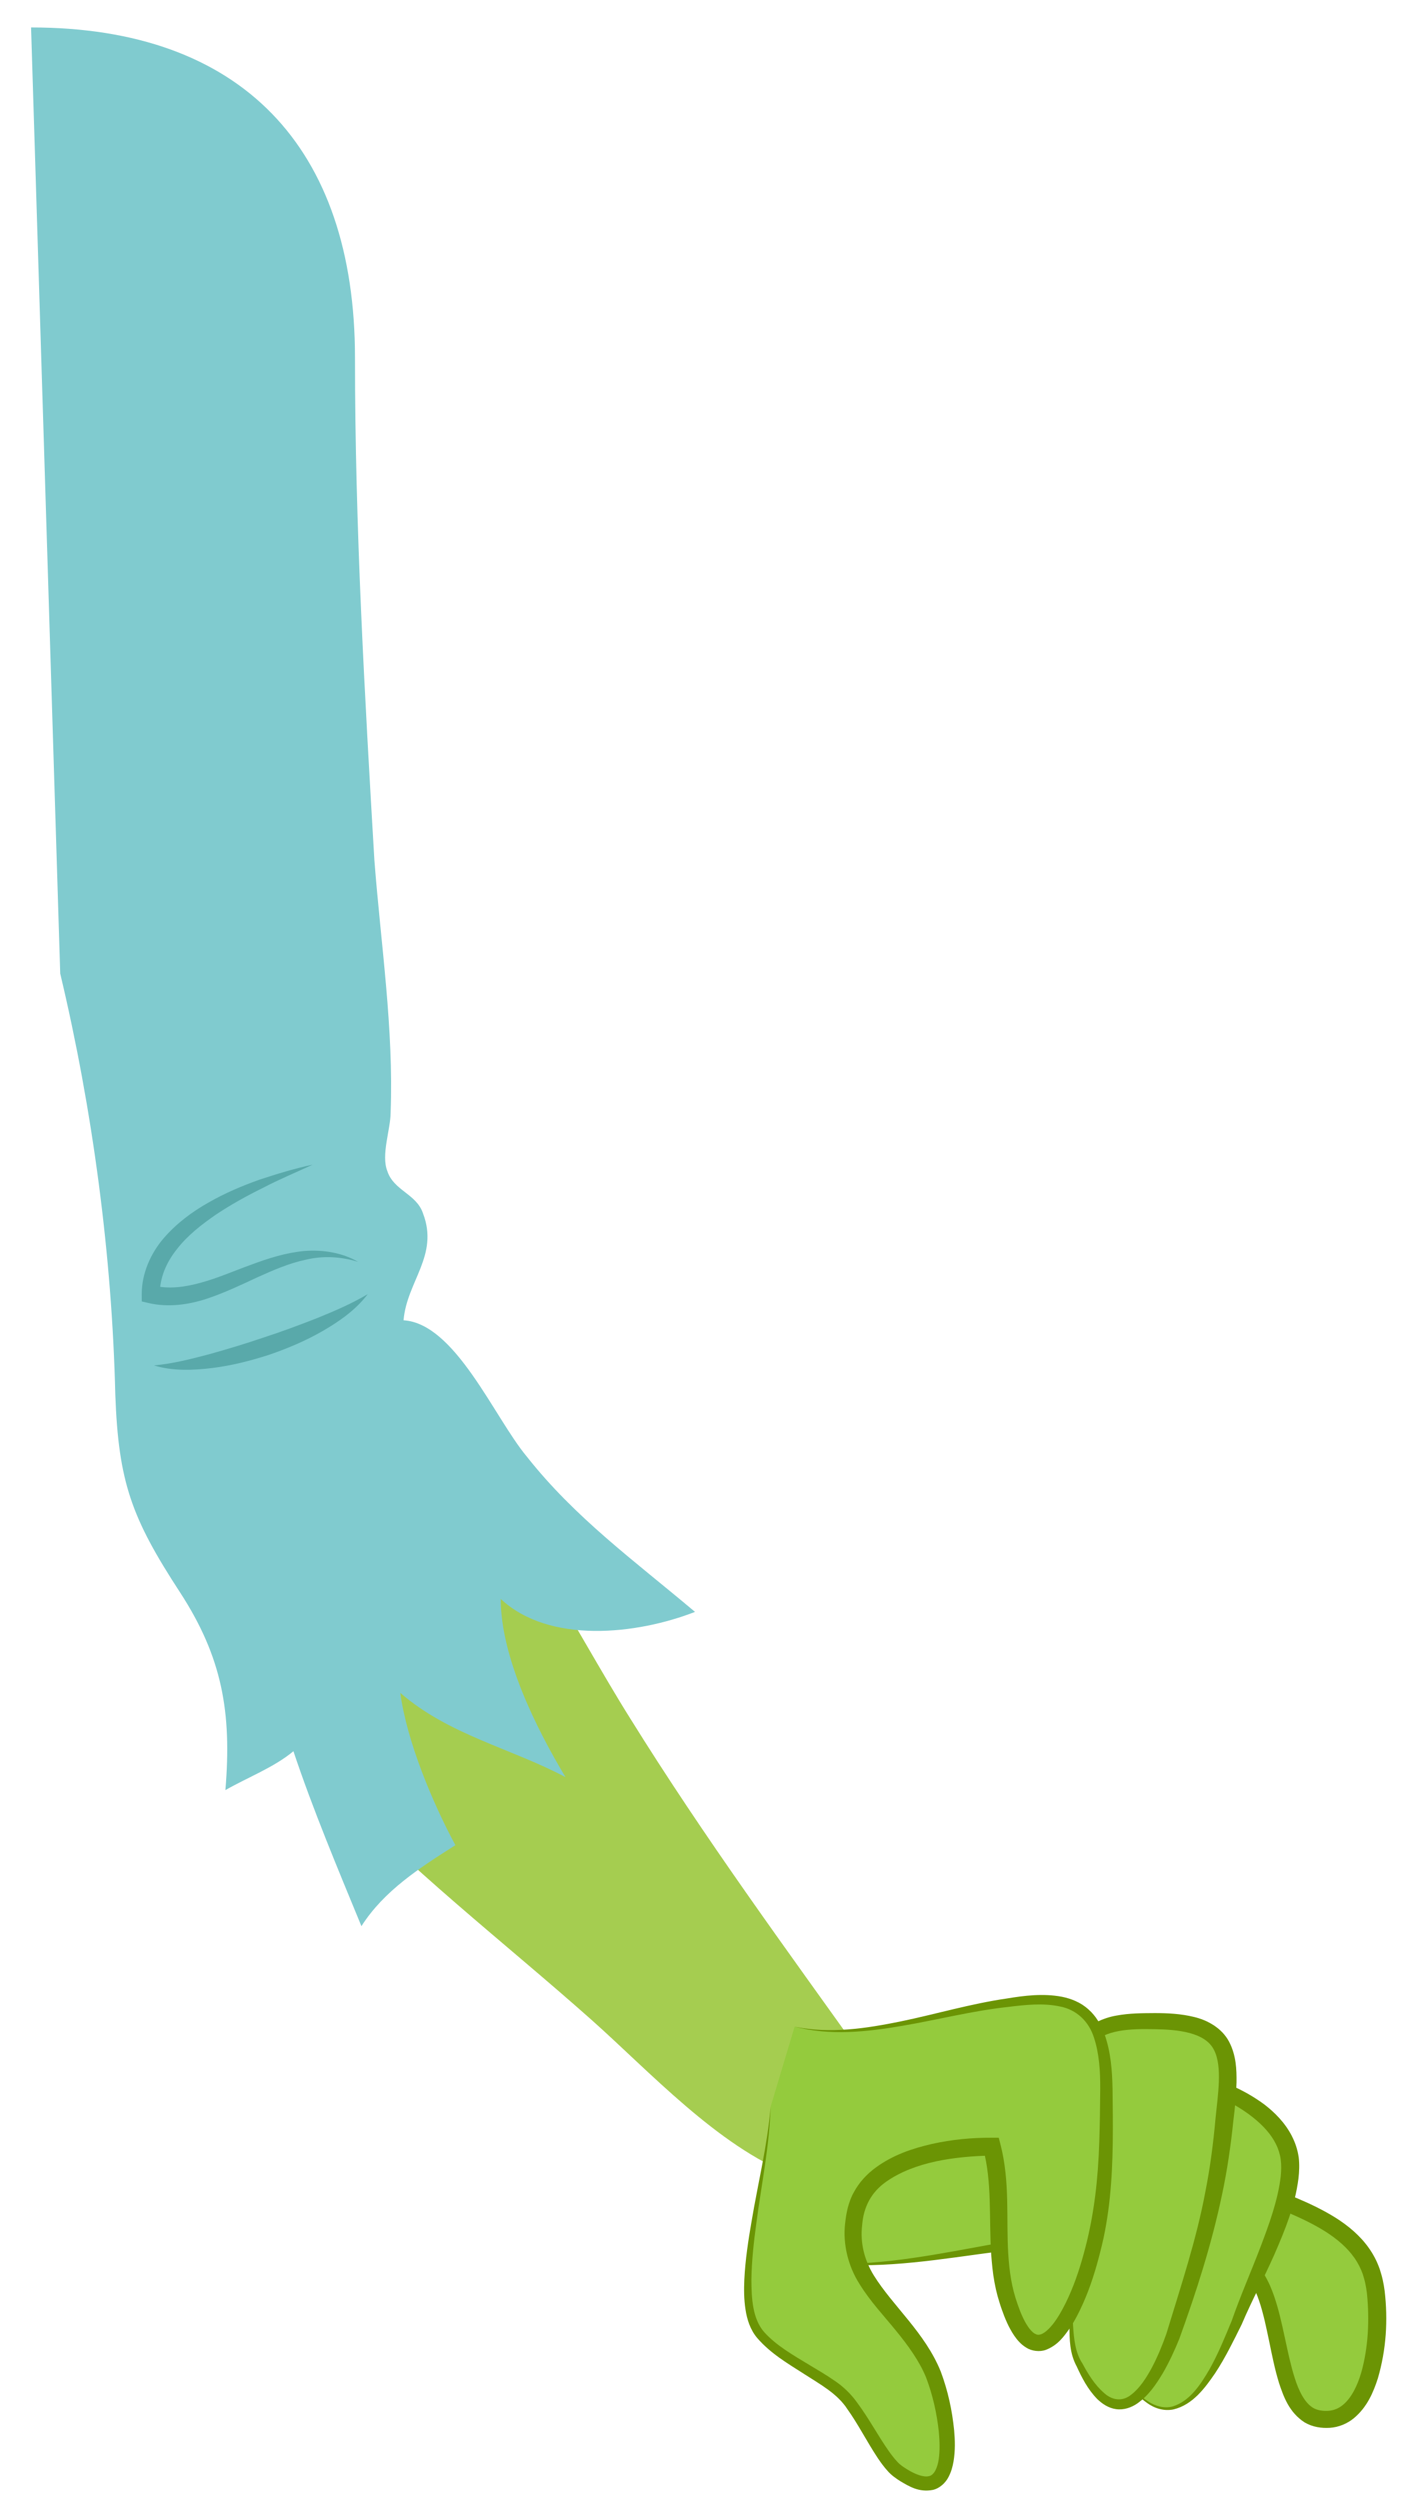 <?xml version="1.0" encoding="UTF-8" standalone="no"?>
<!-- Created with Inkscape (http://www.inkscape.org/) -->

<svg
   xmlns:dc="http://purl.org/dc/elements/1.1/"
   xmlns:cc="http://creativecommons.org/ns#"
   xmlns:rdf="http://www.w3.org/1999/02/22-rdf-syntax-ns#"
   xmlns:svg="http://www.w3.org/2000/svg"
   xmlns="http://www.w3.org/2000/svg"
   xmlns:sodipodi="http://sodipodi.sourceforge.net/DTD/sodipodi-0.dtd"
   xmlns:inkscape="http://www.inkscape.org/namespaces/inkscape"
   width="27.599mm"
   height="48.672mm"
   viewBox="0 0 27.599 48.672"
   version="1.1"
   id="svg4971"
   inkscape:version="0.92.2 5c3e80d, 2017-08-06"
   sodipodi:docname="left-arm.svg">
  <defs
     id="defs4965">
    <clipPath
       id="clipPath695"
       clipPathUnits="userSpaceOnUse">
      <path
         inkscape:connector-curvature="0"
         id="path693"
         d="M 0,500 H 750 V 0 H 0 Z" />
    </clipPath>
    <clipPath
       id="clipPath663"
       clipPathUnits="userSpaceOnUse">
      <path
         inkscape:connector-curvature="0"
         id="path661"
         d="m 140.396,109.06 c -0.843,-5.341 -4.078,-10.685 -6.186,-15.605 v 0 c -0.562,-1.547 -1.265,-3.657 -2.39,-4.922 v 0 c -0.309,-0.31 -0.671,-0.558 -1.054,-0.783 v 0 c 3.094,-0.559 5.993,-1.714 8.787,-3.293 v 0 c 3.374,4.498 4.358,10.826 6.187,15.887 v 0 c 1.125,3.037 2.769,6.433 3.318,9.759 v 0 c -0.993,0.556 -1.904,1.29 -2.756,2.192 v 0 z" />
    </clipPath>
    <clipPath
       id="clipPath635"
       clipPathUnits="userSpaceOnUse">
      <path
         inkscape:connector-curvature="0"
         id="path633"
         d="M 0,500 H 750 V 0 H 0 Z" />
    </clipPath>
    <clipPath
       id="clipPath603"
       clipPathUnits="userSpaceOnUse">
      <path
         inkscape:connector-curvature="0"
         id="path601"
         d="m 91.787,121.45 c 0.549,-3.325 2.194,-6.722 3.319,-9.758 v 0 c 1.829,-5.063 2.812,-11.39 6.186,-15.89 v 0 c 2.794,1.581 5.694,2.737 8.788,3.293 v 0 c -0.383,0.227 -0.745,0.476 -1.055,0.786 v 0 c -1.125,1.265 -1.828,3.373 -2.389,4.92 v 0 c -2.11,4.922 -5.344,10.263 -6.187,15.607 v 0 l -5.906,3.232 c -0.852,-0.902 -1.763,-1.634 -2.756,-2.19" />
    </clipPath>
    <clipPath
       id="clipPath323"
       clipPathUnits="userSpaceOnUse">
      <path
         inkscape:connector-curvature="0"
         id="path321"
         d="M 0,500 H 750 V 0 H 0 Z" />
    </clipPath>
  </defs>
  <sodipodi:namedview
     id="base"
     pagecolor="#ffffff"
     bordercolor="#666666"
     borderopacity="1.0"
     inkscape:pageopacity="0.0"
     inkscape:pageshadow="2"
     inkscape:zoom="0.75531915"
     inkscape:cx="349.23549"
     inkscape:cy="137.42924"
     inkscape:document-units="mm"
     inkscape:current-layer="layer1"
     showgrid="false"
     inkscape:window-width="1280"
     inkscape:window-height="716"
     inkscape:window-x="0"
     inkscape:window-y="1"
     inkscape:window-maximized="1" />
  <g
     inkscape:label="Layer 1"
     inkscape:groupmode="layer"
     id="layer1"
     transform="translate(0,-248.328)">
    <g
       id="g1217"
       transform="matrix(0.353,0,0,-0.353,6.344,282.981)">
      <path
         d="m 0,0 c 4.467,-4.825 9.826,-8.936 14.652,-13.225 3.217,-2.859 6.969,-6.969 11.08,-8.578 1.965,-0.893 3.932,-0.714 5.362,1.072 1.967,2.145 0.357,2.86 -1.25,5.183 C 25.375,-9.292 20.908,-3.217 16.797,3.395 13.76,8.22 9.471,16.798 5.537,19.836 Z"
         style="fill:#a5cd50;fill-opacity:1;fill-rule:nonzero;stroke:none"
         id="path1219"
         inkscape:connector-curvature="0" />
    </g>
    <g
       id="g1221"
       transform="matrix(0.353,0,0,-0.353,1.173,267.283)">
      <path
         d="m 0,0 c 1.787,-7.505 2.859,-15.547 3.039,-23.232 0.178,-4.825 0.893,-6.791 3.574,-10.901 2.323,-3.575 2.86,-6.613 2.5,-10.902 1.252,0.715 2.682,1.251 3.754,2.145 1.072,-3.216 2.502,-6.612 3.752,-9.65 1.252,1.965 3.217,3.217 5.184,4.467 -1.25,2.323 -2.68,5.719 -3.039,8.4 2.681,-2.324 6.076,-3.038 9.115,-4.647 -1.609,2.681 -3.574,6.612 -3.574,9.829 2.679,-2.502 7.506,-1.965 10.72,-0.715 -3.394,2.86 -6.611,5.183 -9.291,8.578 -1.787,2.145 -3.931,7.327 -6.791,7.506 0.18,2.145 1.965,3.575 1.073,5.897 -0.358,1.073 -1.61,1.251 -1.965,2.324 -0.36,0.893 0.178,2.323 0.178,3.216 0.177,4.647 -0.538,9.293 -0.895,13.939 -0.535,9.115 -1.07,18.408 -1.07,27.701 0,11.616 -6.256,18.228 -17.873,18.228 z"
         style="fill:#80cbcf;fill-opacity:1;fill-rule:nonzero;stroke:none"
         id="path1223"
         inkscape:connector-curvature="0" />
    </g>
    <g
       id="g1225"
       transform="matrix(0.353,0,0,-0.353,6.091,271.003)">
      <path
         d="M 0,0 C -0.924,-0.428 -1.858,-0.815 -2.751,-1.283 -3.651,-1.727 -4.527,-2.212 -5.347,-2.76 -6.154,-3.317 -6.929,-3.925 -7.5,-4.67 -8.083,-5.398 -8.447,-6.257 -8.437,-7.148 l -0.382,0.486 c 0.852,-0.217 1.77,-0.098 2.677,0.16 0.913,0.249 1.814,0.648 2.754,0.986 0.935,0.349 1.918,0.664 2.946,0.755 1.023,0.076 2.079,-0.096 2.944,-0.6 -0.953,0.295 -1.941,0.344 -2.875,0.119 -0.938,-0.195 -1.825,-0.586 -2.719,-0.99 -0.889,-0.415 -1.795,-0.846 -2.778,-1.172 -0.978,-0.317 -2.094,-0.483 -3.181,-0.23 l -0.383,0.089 -0.001,0.397 c -0.003,1.15 0.497,2.253 1.2,3.077 0.713,0.826 1.57,1.466 2.476,1.976 0.903,0.52 1.854,0.922 2.817,1.265 C -1.97,-0.509 -0.996,-0.212 0,0"
         style="fill:#59a9aa;fill-opacity:1;fill-rule:nonzero;stroke:none"
         id="path1227"
         inkscape:connector-curvature="0" />
    </g>
    <g
       id="g1229"
       transform="matrix(0.353,0,0,-0.353,7.163,273.524)">
      <path
         d="m 0,0 c -0.654,-0.865 -1.567,-1.503 -2.495,-2.038 -0.935,-0.539 -1.929,-0.957 -2.944,-1.306 -1.021,-0.33 -2.066,-0.598 -3.137,-0.73 -1.061,-0.13 -2.18,-0.177 -3.219,0.142 1.066,0.099 2.064,0.359 3.067,0.623 0.999,0.28 1.992,0.578 2.972,0.913 0.986,0.318 1.956,0.682 2.922,1.058 C -1.872,-0.947 -0.922,-0.546 0,0"
         style="fill:#59a9aa;fill-opacity:1;fill-rule:nonzero;stroke:none"
         id="path1231"
         inkscape:connector-curvature="0" />
    </g>
    <g
       id="g1233"
       transform="matrix(0.353,0,0,-0.353,16.152,292.403)">
      <path
         d="m 0,0 c 4.703,-0.293 9.703,1.324 14.557,1.472 2.498,0 6.615,0.146 8.527,-1.618 2.059,-1.765 1.324,-7.793 3.822,-8.381 3.383,-0.736 3.676,5.735 3.088,7.793 C 29.113,2.647 24.408,3.383 21.76,4.853 16.025,7.646 8.232,9.853 2.203,6.617 1.91,6.47 1.617,6.176 1.322,6.029 Z"
         style="fill:#94cb3d;fill-opacity:1;fill-rule:nonzero;stroke:none"
         id="path1235"
         inkscape:connector-curvature="0" />
    </g>
    <g
       id="g1237"
       transform="matrix(0.353,0,0,-0.353,16.152,292.403)">
      <path
         d="M 0,0 1.168,6.063 1.178,6.111 1.252,6.17 C 2.457,7.131 3.992,7.724 5.509,8.102 7.047,8.465 8.636,8.577 10.208,8.51 13.358,8.354 16.445,7.561 19.353,6.396 20.081,6.105 20.8,5.793 21.512,5.46 l 1.043,-0.511 c 0.339,-0.159 0.689,-0.307 1.045,-0.45 1.421,-0.576 2.921,-1.082 4.311,-1.942 0.688,-0.433 1.351,-0.971 1.853,-1.675 0.251,-0.356 0.449,-0.724 0.604,-1.166 0.053,-0.173 0.122,-0.381 0.168,-0.597 0.046,-0.208 0.08,-0.412 0.107,-0.616 0.19,-1.62 0.087,-3.228 -0.372,-4.813 -0.25,-0.778 -0.594,-1.595 -1.326,-2.205 -0.362,-0.3 -0.842,-0.5 -1.322,-0.531 -0.468,-0.029 -0.947,0.038 -1.396,0.298 -0.864,0.56 -1.166,1.434 -1.416,2.186 -0.238,0.776 -0.387,1.548 -0.544,2.306 -0.159,0.756 -0.312,1.506 -0.547,2.205 -0.118,0.348 -0.257,0.683 -0.432,0.98 -0.084,0.149 -0.19,0.292 -0.278,0.396 -0.034,0.053 -0.129,0.131 -0.192,0.195 l -0.19,0.168 C 21.531,0.559 19.973,0.859 18.479,1.017 16.971,1.157 15.396,1.176 13.878,1.142 12.344,1.08 10.813,0.869 9.277,0.669 6.215,0.27 3.106,-0.288 0,0 m 0,0 c 3.111,-0.079 6.155,0.569 9.207,1.117 1.528,0.278 3.072,0.507 4.637,0.621 1.578,0.078 3.113,0.102 4.697,0 1.555,-0.137 3.217,-0.349 4.616,-1.391 l 0.248,-0.214 c 0.074,-0.075 0.134,-0.116 0.218,-0.218 0.168,-0.187 0.29,-0.36 0.4,-0.546 0.222,-0.37 0.382,-0.755 0.516,-1.14 0.267,-0.77 0.43,-1.542 0.596,-2.302 0.164,-0.759 0.319,-1.51 0.543,-2.216 0.218,-0.694 0.542,-1.375 1.022,-1.659 0.223,-0.134 0.547,-0.184 0.848,-0.161 0.296,0.024 0.563,0.136 0.799,0.332 0.474,0.392 0.789,1.062 0.996,1.749 0.4,1.397 0.47,2.949 0.321,4.406 -0.022,0.182 -0.051,0.36 -0.087,0.531 -0.032,0.165 -0.085,0.325 -0.143,0.524 -0.101,0.29 -0.264,0.616 -0.46,0.893 -0.396,0.567 -0.952,1.037 -1.569,1.433 -1.248,0.792 -2.703,1.307 -4.147,1.904 -0.362,0.15 -0.726,0.306 -1.086,0.48 L 21.131,4.665 C 20.44,4.995 19.739,5.307 19.029,5.598 16.194,6.75 13.225,7.649 10.172,7.87 8.649,7.976 7.113,7.91 5.621,7.6 4.135,7.275 2.665,6.809 1.393,5.888 l 0.084,0.108 z"
         style="fill:#6b9404;fill-opacity:1;fill-rule:nonzero;stroke:none"
         id="path1239"
         inkscape:connector-curvature="0" />
    </g>
    <g
       id="g1241"
       transform="matrix(0.353,0,0,-0.353,22.013,293.647)">
      <path
         d="M 0,0 C -0.439,-0.882 -0.293,-2.942 0.441,-3.676 3.09,-6.323 5,-1.618 5.881,0.293 c 0.885,2.354 3.09,6.324 2.941,8.823 -0.146,2.5 -3.381,4.116 -5.586,4.558 z"
         style="fill:#94cb3d;fill-opacity:1;fill-rule:nonzero;stroke:none"
         id="path1243"
         inkscape:connector-curvature="0" />
    </g>
    <g
       id="g1245"
       transform="matrix(0.353,0,0,-0.353,22.013,293.647)">
      <path
         d="m 0,0 c 0.527,2.282 1.047,4.566 1.5,6.865 l 1.383,6.893 0.066,0.335 0.359,-0.062 c 1.46,-0.254 2.854,-0.809 4.08,-1.708 0.6,-0.459 1.159,-1.027 1.531,-1.75 C 9.104,10.206 9.235,9.835 9.298,9.389 9.344,9.008 9.327,8.597 9.283,8.223 9.09,6.706 8.529,5.36 7.958,4.045 7.379,2.734 6.7,1.477 6.155,0.19 L 6.146,0.169 V 0.171 C 5.701,-0.725 5.254,-1.648 4.691,-2.503 4.127,-3.324 3.46,-4.242 2.401,-4.504 1.877,-4.62 1.333,-4.449 0.924,-4.146 0.508,-3.856 0.145,-3.457 -0.003,-2.963 -0.309,-2.011 -0.382,-0.936 0,0 m 0,0 c -0.368,-0.939 -0.278,-2.012 0.037,-2.949 0.162,-0.48 0.528,-0.843 0.944,-1.112 0.409,-0.273 0.916,-0.411 1.381,-0.276 0.934,0.295 1.519,1.198 2.007,2.031 0.487,0.865 0.859,1.787 1.246,2.722 L 5.606,0.396 C 6.085,1.762 6.656,3.062 7.16,4.377 7.66,5.685 8.147,7.019 8.304,8.331 8.336,8.662 8.346,8.966 8.303,9.291 8.27,9.549 8.175,9.862 8.04,10.128 7.771,10.679 7.316,11.161 6.804,11.574 5.769,12.403 4.479,12.982 3.165,13.318 L 3.59,13.59 1.736,6.809 C 1.111,4.55 0.551,2.276 0,0"
         style="fill:#6b9404;fill-opacity:1;fill-rule:nonzero;stroke:none"
         id="path1247"
         inkscape:connector-curvature="0" />
    </g>
    <g
       id="g1249"
       transform="matrix(0.353,0,0,-0.353,20.82,292.817)">
      <path
         d="m 0,0 c 0.293,-1.323 -0.146,-3.234 0.588,-4.411 2.648,-5.44 4.998,0.736 5.734,3.383 1.032,3.087 1.912,6.468 2.205,9.704 0.444,3.822 0.735,5.881 -3.822,5.881 -1.469,0 -2.795,0 -3.822,-1.029 z"
         style="fill:#94cb3d;fill-opacity:1;fill-rule:nonzero;stroke:none"
         id="path1251"
         inkscape:connector-curvature="0" />
    </g>
    <g
       id="g1253"
       transform="matrix(0.353,0,0,-0.353,20.82,292.817)">
      <path
         d="m 0,0 c 0.029,2.262 0.12,4.521 0.187,6.781 l 0.294,6.773 0.006,0.138 0.112,0.12 c 0.524,0.569 1.282,0.923 2.012,1.05 C 3.347,15 4.057,14.995 4.742,15.001 5.449,15 6.167,14.967 6.898,14.788 7.612,14.622 8.431,14.193 8.835,13.423 9.23,12.67 9.253,11.889 9.246,11.179 9.226,10.462 9.161,9.77 9.074,9.086 8.935,7.737 8.735,6.329 8.445,4.981 7.875,2.26 7.031,-0.368 6.088,-2.969 5.824,-3.617 5.531,-4.255 5.174,-4.869 4.809,-5.474 4.404,-6.085 3.765,-6.534 3.45,-6.752 3.024,-6.905 2.599,-6.843 2.174,-6.784 1.83,-6.545 1.564,-6.289 1.04,-5.754 0.717,-5.121 0.428,-4.489 L 0.437,-4.504 C 0.036,-3.784 0.027,-2.986 0.029,-2.241 0.03,-1.489 0.12,-0.743 0,0 m 0,0 c 0.185,-0.73 0.185,-1.495 0.227,-2.236 0.044,-0.736 0.127,-1.501 0.511,-2.08 L 0.74,-4.318 0.748,-4.333 c 0.317,-0.591 0.683,-1.174 1.156,-1.589 0.469,-0.447 1.049,-0.515 1.524,-0.129 0.48,0.362 0.844,0.935 1.155,1.512 0.309,0.586 0.564,1.208 0.789,1.842 0.789,2.598 1.663,5.197 2.158,7.864 0.266,1.338 0.433,2.652 0.558,4.033 0.068,0.679 0.159,1.351 0.181,2.005 0.022,0.649 -0.02,1.294 -0.269,1.768 -0.482,0.964 -1.976,1.121 -3.26,1.139 -1.36,0.026 -2.704,0 -3.572,-0.868 L 1.284,13.501 0.696,6.747 C 0.469,4.498 0.265,2.247 0,0"
         style="fill:#6b9404;fill-opacity:1;fill-rule:nonzero;stroke:none"
         id="path1255"
         inkscape:connector-curvature="0" />
    </g>
    <g
       id="g1257"
       transform="matrix(0.353,0,0,-0.353,15.477,287.786)">
      <path
         d="m 0,0 c 3.676,-0.882 8.088,0.882 11.764,1.324 3.822,0.588 5.439,-0.295 5.439,-4.852 0,-3.383 0,-6.176 -0.883,-9.264 -0.734,-2.794 -2.939,-7.499 -4.556,-2.353 -0.883,2.647 -0.149,5.882 -0.883,8.528 0,0 -6.617,0.147 -7.5,-3.529 -0.881,-3.822 2.207,-5.145 3.971,-8.379 1.029,-1.766 2.351,-8.824 -1.618,-6.029 -1.029,0.733 -2.058,3.381 -3.234,4.41 -1.178,1.029 -3.676,2.059 -4.559,3.382 -1.47,2.206 0.588,8.675 0.735,12.351"
         style="fill:#94cb3d;fill-opacity:1;fill-rule:nonzero;stroke:none"
         id="path1259"
         inkscape:connector-curvature="0" />
    </g>
    <g
       id="g1261"
       transform="matrix(0.353,0,0,-0.353,15.477,287.786)">
      <path
         d="m 0,0 c 1.955,-0.405 3.951,-0.099 5.875,0.294 1.936,0.402 3.839,0.97 5.828,1.259 0.971,0.16 2,0.291 3.042,0.097 0.517,-0.103 1.046,-0.316 1.46,-0.691 0.422,-0.368 0.7,-0.858 0.886,-1.352 0.357,-0.999 0.43,-2.028 0.45,-3.034 0.014,-0.994 0.023,-1.986 0.011,-2.985 -0.027,-1.991 -0.17,-4.022 -0.683,-5.985 -0.24,-0.965 -0.546,-1.957 -0.963,-2.887 -0.209,-0.468 -0.443,-0.93 -0.741,-1.374 -0.311,-0.429 -0.63,-0.905 -1.302,-1.167 -0.34,-0.128 -0.796,-0.068 -1.088,0.125 -0.302,0.185 -0.496,0.424 -0.659,0.657 -0.318,0.472 -0.514,0.96 -0.687,1.448 -0.088,0.246 -0.161,0.501 -0.23,0.73 -0.064,0.241 -0.129,0.523 -0.174,0.775 -0.095,0.511 -0.14,1.022 -0.179,1.529 -0.128,2.016 0.052,4.013 -0.44,5.812 l 0.464,-0.36 C 8.854,-7.155 6.635,-7.438 5.04,-8.559 4.236,-9.131 3.807,-9.924 3.726,-10.938 c -0.118,-0.978 0.116,-1.927 0.642,-2.779 1.059,-1.704 2.829,-3.161 3.697,-5.31 0.393,-1.055 0.626,-2.127 0.737,-3.237 0.049,-0.555 0.064,-1.12 -0.032,-1.705 -0.05,-0.292 -0.129,-0.594 -0.291,-0.892 -0.155,-0.294 -0.465,-0.599 -0.851,-0.689 -0.777,-0.151 -1.324,0.205 -1.805,0.486 -0.226,0.142 -0.505,0.339 -0.697,0.566 -0.2,0.219 -0.364,0.448 -0.521,0.678 -0.612,0.918 -1.088,1.875 -1.69,2.718 -0.553,0.857 -1.468,1.351 -2.374,1.935 -0.899,0.577 -1.853,1.125 -2.606,1.996 -0.386,0.457 -0.567,1.033 -0.647,1.582 -0.086,0.552 -0.087,1.101 -0.063,1.643 0.053,1.085 0.216,2.149 0.399,3.205 0.353,2.115 0.876,4.195 1.052,6.33 -0.063,-2.145 -0.499,-4.257 -0.781,-6.372 -0.144,-1.057 -0.266,-2.119 -0.28,-3.174 0.004,-1.034 0.063,-2.159 0.707,-2.891 0.67,-0.746 1.612,-1.278 2.519,-1.827 0.46,-0.276 0.924,-0.545 1.38,-0.864 0.459,-0.305 0.898,-0.732 1.216,-1.179 0.662,-0.888 1.164,-1.845 1.76,-2.694 0.15,-0.209 0.304,-0.412 0.468,-0.585 0.161,-0.178 0.329,-0.287 0.557,-0.427 0.411,-0.256 0.907,-0.453 1.205,-0.362 0.273,0.053 0.464,0.472 0.526,0.947 0.067,0.473 0.05,0.987 0.003,1.495 -0.107,1.018 -0.343,2.054 -0.705,3.001 -0.37,0.904 -0.998,1.768 -1.657,2.573 -0.661,0.817 -1.414,1.603 -2.014,2.577 -0.614,0.959 -0.934,2.195 -0.793,3.353 0.013,0.145 0.039,0.296 0.06,0.442 0.03,0.141 0.042,0.24 0.088,0.416 0.08,0.295 0.182,0.588 0.336,0.856 0.292,0.543 0.717,0.996 1.191,1.344 0.953,0.704 2.046,1.07 3.126,1.316 1.093,0.241 2.176,0.346 3.304,0.341 l 0.371,-0.001 0.092,-0.359 c 0.536,-2.063 0.312,-4.092 0.431,-6.019 0.061,-0.985 0.183,-1.868 0.512,-2.79 0.152,-0.446 0.334,-0.885 0.569,-1.237 0.116,-0.173 0.25,-0.322 0.374,-0.395 0.127,-0.074 0.208,-0.084 0.339,-0.046 0.274,0.086 0.603,0.443 0.852,0.812 0.256,0.378 0.477,0.801 0.675,1.236 0.4,0.878 0.688,1.784 0.935,2.74 0.49,1.878 0.704,3.824 0.766,5.791 0.034,0.983 0.046,1.974 0.054,2.962 0.004,0.969 -0.053,1.95 -0.347,2.83 -0.28,0.89 -0.961,1.542 -1.882,1.716 C 13.72,1.31 12.741,1.208 11.76,1.086 9.813,0.875 7.883,0.378 5.924,0.043 3.977,-0.292 1.934,-0.507 0,0"
         style="fill:#6b9404;fill-opacity:1;fill-rule:nonzero;stroke:none"
         id="path1263"
         inkscape:connector-curvature="0" />
    </g>
  </g>
</svg>
